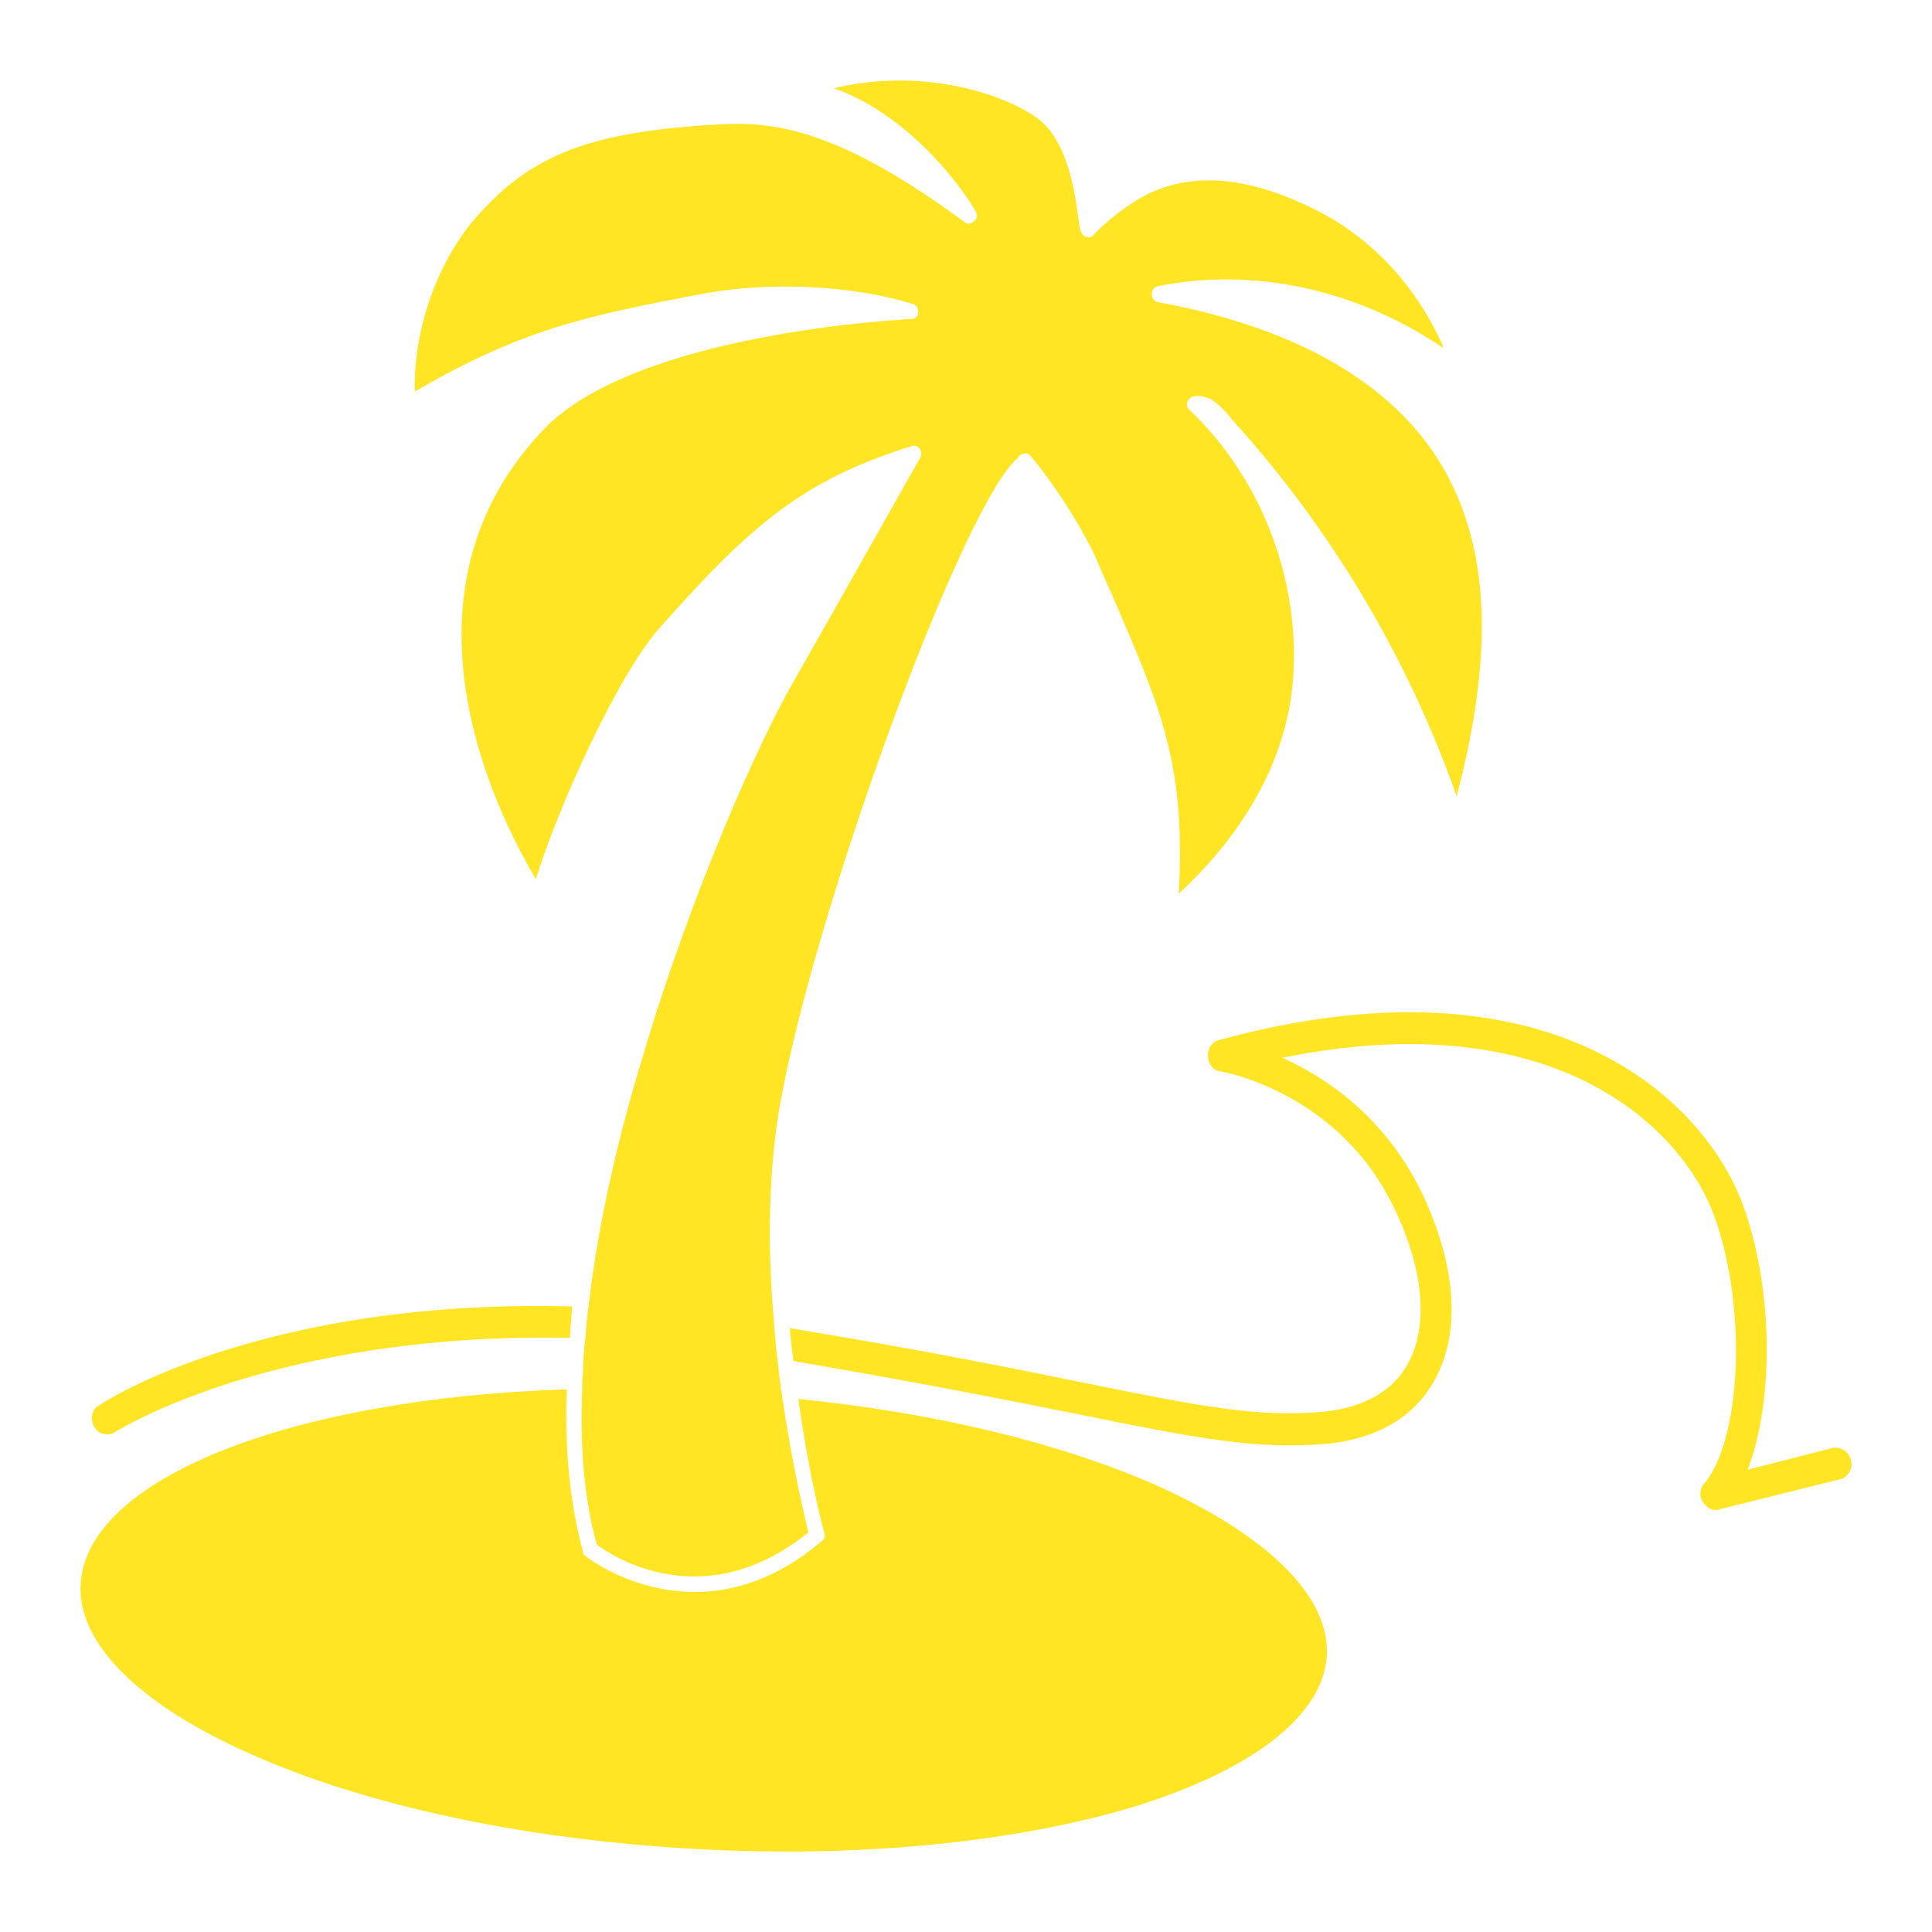 <?xml version="1.0" encoding="UTF-8"?>
<svg width="24px" height="24px" viewBox="0 0 24 24" version="1.1" xmlns="http://www.w3.org/2000/svg" xmlns:xlink="http://www.w3.org/1999/xlink">
    <!-- Generator: Sketch 52.5 (67469) - http://www.bohemiancoding.com/sketch -->
    <title>ic/3.var/holiday</title>
    <desc>Created with Sketch.</desc>
    <g id="ic/3.var/holiday" stroke="none" stroke-width="1" fill="none" fill-rule="evenodd">
        <path d="M1.231,17.458 C1.328,17.388 3.301,16.129 7.108,16.229 C7.098,16.358 7.088,16.488 7.08,16.618 C3.388,16.549 1.451,17.777 1.432,17.788 C1.346,17.848 1.221,17.817 1.173,17.728 C1.117,17.638 1.135,17.508 1.231,17.458 Z M9.811,16.499 C11.46,16.769 12.639,17.009 13.512,17.187 C14.95,17.477 15.611,17.607 16.436,17.538 C16.944,17.487 17.318,17.277 17.501,16.919 C17.749,16.448 17.682,15.738 17.3,14.969 C16.608,13.56 15.181,13.31 15.161,13.31 C15.074,13.3 15.007,13.22 15.007,13.119 C14.998,13.029 15.055,12.939 15.143,12.92 C19.283,11.791 21.181,13.68 21.652,14.969 C22.035,16.019 22.035,17.418 21.709,18.258 L22.763,17.987 C22.869,17.968 22.974,18.038 22.993,18.138 C23.022,18.248 22.955,18.357 22.85,18.378 L21.364,18.748 C21.344,18.758 21.336,18.758 21.316,18.758 C21.249,18.758 21.191,18.718 21.153,18.657 C21.105,18.588 21.114,18.487 21.173,18.428 C21.642,17.857 21.699,16.219 21.296,15.108 C20.895,14.01 19.322,12.451 15.928,13.14 C16.465,13.38 17.184,13.859 17.644,14.779 C18.085,15.688 18.152,16.519 17.836,17.117 C17.586,17.598 17.107,17.878 16.465,17.937 C15.592,18.008 14.873,17.867 13.435,17.577 C12.591,17.407 11.441,17.178 9.859,16.908 C9.84,16.778 9.821,16.639 9.811,16.499 Z M7.271,19.327 C7.281,19.338 7.837,19.776 8.633,19.776 C9.092,19.776 9.639,19.627 10.205,19.147 C10.243,19.128 10.252,19.088 10.243,19.048 C10.234,19.038 10.051,18.348 9.917,17.378 C11.605,17.548 13.148,17.918 14.356,18.447 C15.717,19.057 16.483,19.797 16.483,20.507 L16.483,20.556 C16.445,21.297 15.593,21.966 14.145,22.426 C12.649,22.886 10.675,23.086 8.594,22.966 C6.514,22.846 4.568,22.435 3.13,21.796 C1.739,21.186 0.963,20.417 1.001,19.686 C1.068,18.357 3.647,17.367 7.041,17.259 C7.011,17.987 7.08,18.678 7.242,19.277 C7.242,19.298 7.251,19.317 7.271,19.327 Z M8.192,7.803 C7.674,8.382 6.926,10.042 6.657,10.921 C6.139,10.052 4.816,7.363 6.754,5.334 C7.914,4.124 11.279,3.964 11.317,3.964 C11.365,3.964 11.403,3.934 11.403,3.884 C11.412,3.834 11.384,3.784 11.335,3.774 C10.578,3.545 9.591,3.495 8.757,3.644 C7.271,3.924 6.476,4.094 5.153,4.864 C5.133,4.104 5.431,3.255 5.91,2.705 C6.6,1.915 7.337,1.635 8.938,1.545 C9.706,1.495 10.521,1.685 11.977,2.755 C12.006,2.785 12.054,2.785 12.093,2.755 C12.122,2.735 12.141,2.695 12.131,2.655 C12.113,2.575 11.412,1.466 10.358,1.096 C11.442,0.836 12.439,1.156 12.87,1.456 C13.273,1.735 13.359,2.435 13.397,2.725 C13.416,2.865 13.426,2.905 13.474,2.935 C13.512,2.955 13.56,2.955 13.589,2.915 C13.714,2.775 14.096,2.445 14.442,2.335 C14.989,2.145 15.622,2.245 16.341,2.605 C17.021,2.945 17.567,3.525 17.894,4.234 C17.913,4.264 17.921,4.294 17.931,4.324 C16.858,3.595 15.573,3.315 14.385,3.555 C14.336,3.565 14.308,3.605 14.308,3.654 C14.308,3.704 14.336,3.744 14.385,3.754 C15.601,3.974 17.202,4.514 17.951,5.853 C18.507,6.853 18.555,8.142 18.095,9.892 C17.49,8.172 16.531,6.563 15.315,5.224 L15.267,5.164 C15.152,5.034 15.027,4.894 14.826,4.924 C14.787,4.934 14.759,4.964 14.749,4.994 C14.74,5.034 14.749,5.074 14.778,5.094 C15.622,5.893 16.11,7.083 16.072,8.272 C16.034,9.592 15.228,10.561 14.643,11.101 C14.729,9.522 14.433,8.832 13.877,7.533 C13.8,7.353 13.714,7.173 13.627,6.963 C13.503,6.673 13.176,6.113 12.803,5.664 C12.773,5.624 12.717,5.624 12.669,5.654 C12.658,5.664 12.649,5.674 12.649,5.684 C11.959,6.243 10.051,11.481 9.668,13.85 C9.533,14.719 9.542,15.639 9.619,16.469 C9.63,16.609 9.639,16.748 9.657,16.878 C9.668,16.968 9.678,17.058 9.687,17.148 C9.696,17.178 9.696,17.208 9.696,17.248 C9.706,17.277 9.716,17.318 9.716,17.348 C9.841,18.197 9.994,18.837 10.042,19.037 C8.737,20.087 7.597,19.326 7.414,19.187 C7.252,18.608 7.204,17.947 7.233,17.258 L7.233,17.168 C7.233,17.138 7.233,17.108 7.242,17.068 C7.242,16.928 7.252,16.777 7.271,16.628 C7.281,16.499 7.29,16.368 7.31,16.238 C7.434,15.149 7.702,14.05 7.98,13.14 C8.604,11.031 9.456,9.162 9.849,8.482 C10.368,7.573 11.019,6.413 11.432,5.684 C11.45,5.654 11.45,5.604 11.422,5.574 C11.403,5.544 11.355,5.524 11.317,5.544 C9.984,5.963 9.341,6.503 8.192,7.803 Z" id="Combined-Shape" fill="#FFE524"></path>
    </g>
</svg>